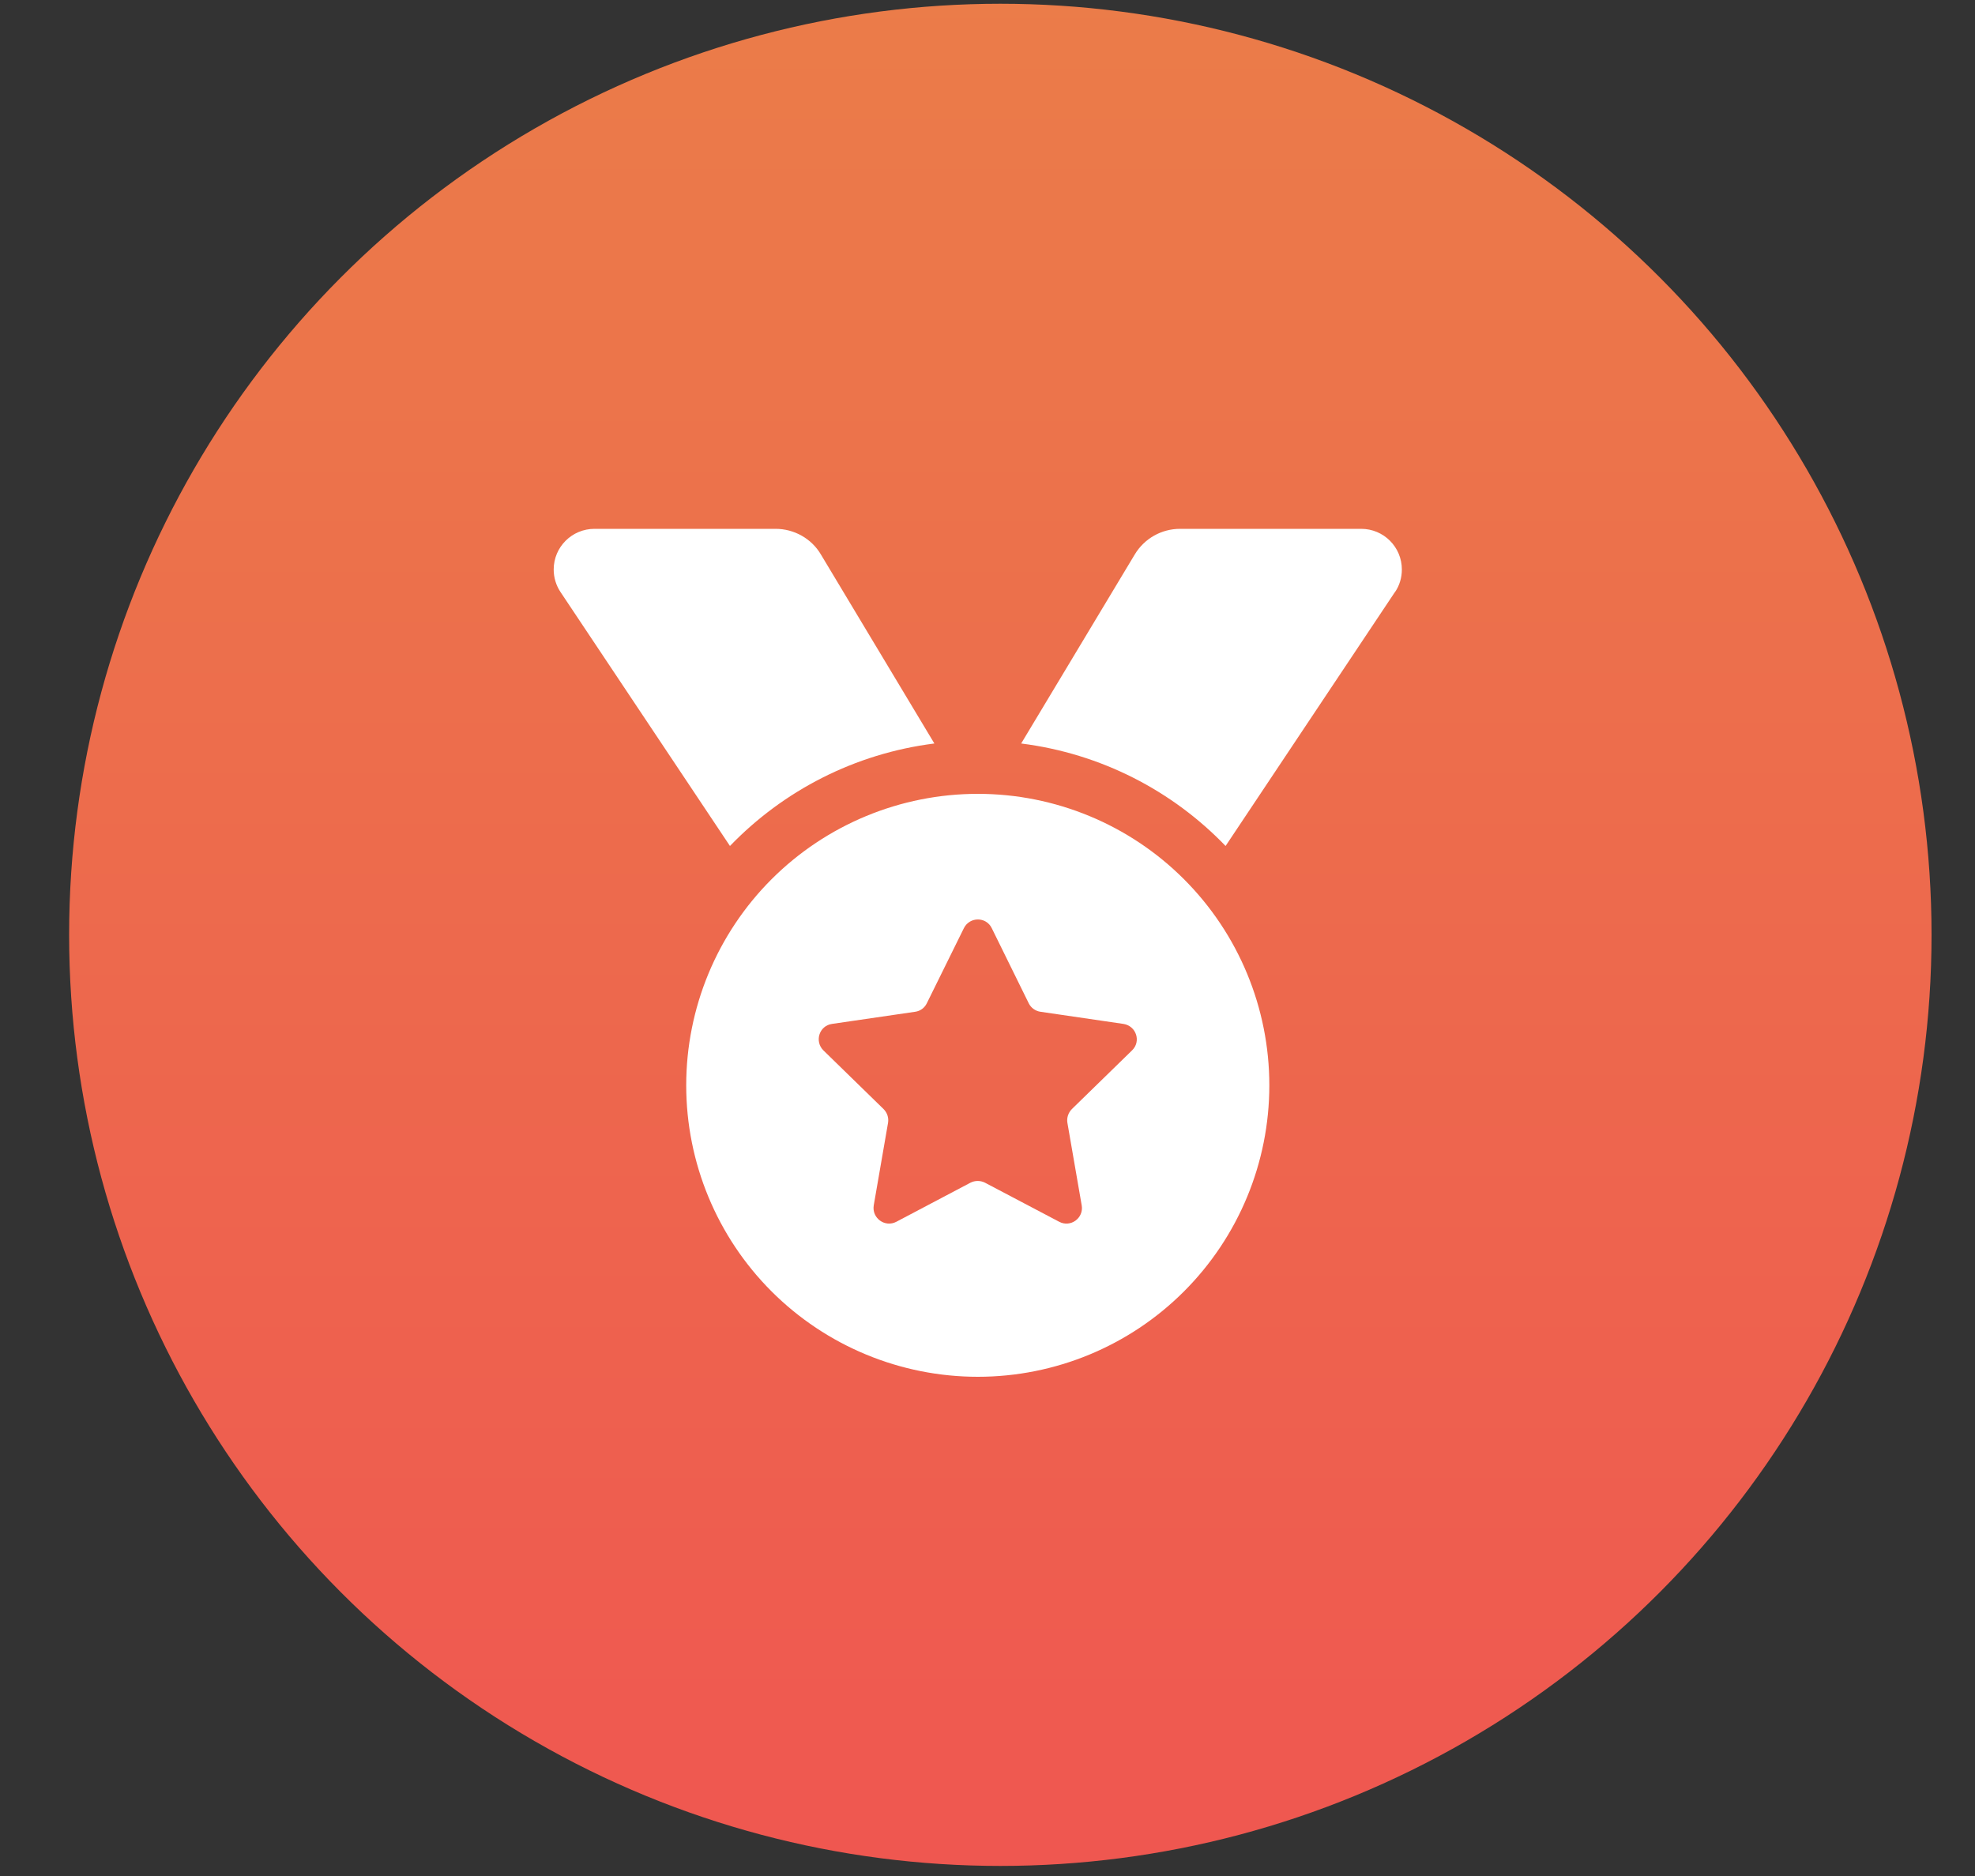 <svg width="20" height="19" viewBox="0 0 20 19" fill="none" xmlns="http://www.w3.org/2000/svg">
<rect x="0" y="0" width="20" height="19" fill="#333333" stroke="none"/>
<circle cx="10.13" cy="9.468" r="9.43" fill="url(#paint0_linear_128_219)"/>
<path d="M5.676 5.996C5.631 5.929 5.607 5.849 5.607 5.768C5.607 5.54 5.792 5.356 6.02 5.356H7.854C8.041 5.356 8.218 5.454 8.313 5.616L9.462 7.53C8.654 7.632 7.931 8.009 7.392 8.568L5.676 5.996ZM14.126 5.996L12.411 8.568C11.873 8.009 11.15 7.632 10.341 7.53L11.491 5.616C11.588 5.454 11.762 5.356 11.95 5.356H13.784C14.012 5.356 14.196 5.54 14.196 5.768C14.196 5.849 14.173 5.929 14.127 5.996H14.126ZM6.949 10.992C6.949 10.209 7.26 9.458 7.814 8.904C8.368 8.351 9.119 8.04 9.902 8.04C10.685 8.04 11.436 8.351 11.989 8.904C12.543 9.458 12.854 10.209 12.854 10.992C12.854 11.775 12.543 12.526 11.989 13.08C11.436 13.633 10.685 13.944 9.902 13.944C9.119 13.944 8.368 13.633 7.814 13.08C7.26 12.526 6.949 11.775 6.949 10.992ZM10.043 9.4C9.986 9.283 9.82 9.283 9.761 9.4L9.385 10.162C9.362 10.209 9.318 10.24 9.268 10.247L8.426 10.37C8.296 10.388 8.246 10.546 8.338 10.638L8.947 11.232C8.984 11.269 9.001 11.319 8.993 11.371L8.848 12.208C8.827 12.336 8.961 12.435 9.077 12.374L9.828 11.978C9.873 11.955 9.929 11.955 9.974 11.978L10.726 12.374C10.841 12.435 10.976 12.337 10.954 12.208L10.809 11.371C10.801 11.321 10.818 11.269 10.855 11.232L11.464 10.638C11.558 10.547 11.506 10.39 11.376 10.37L10.536 10.247C10.486 10.24 10.44 10.207 10.418 10.162L10.043 9.4Z" fill="white"/>
<defs>
<linearGradient id="paint0_linear_128_219" x1="9.967" y1="-0.065" x2="9.967" y2="22.865" gradientUnits="userSpaceOnUse">
<stop stop-color="#EB7C49"/>
<stop offset="1" stop-color="#F04F52"/>
</linearGradient>
</defs>
</svg>
